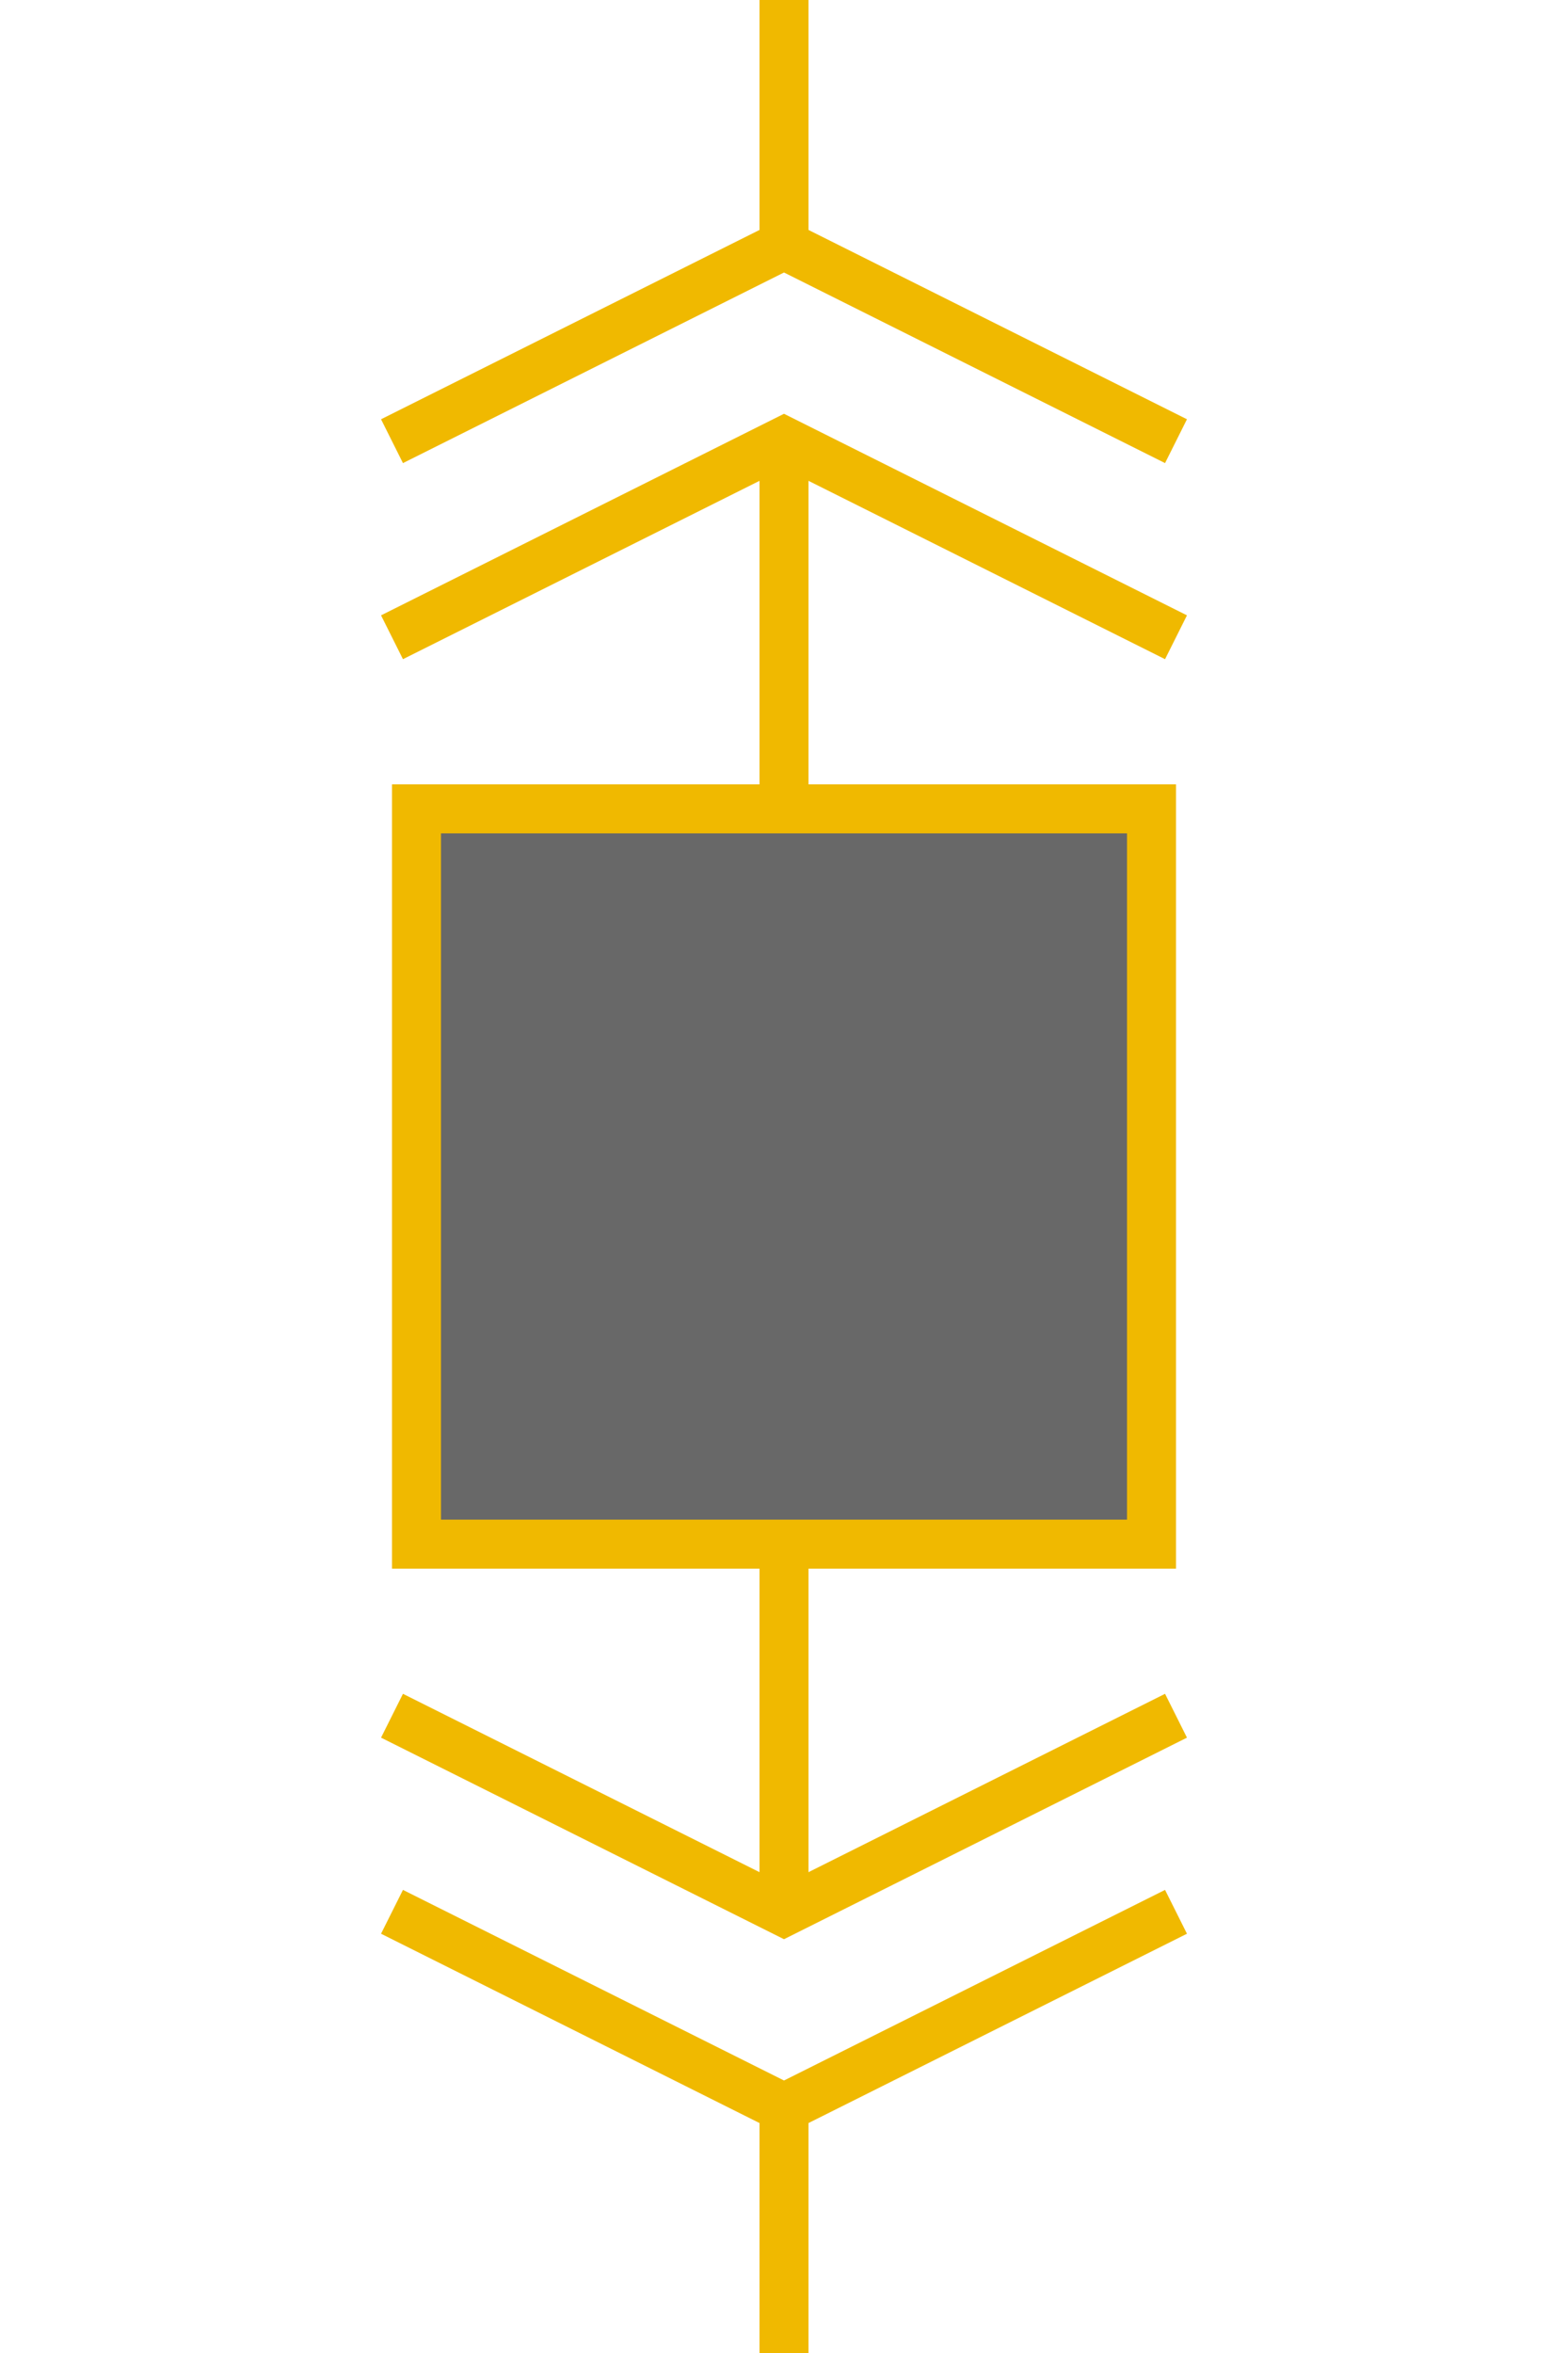 <?xml version="1.0" encoding="UTF-8"?>
<svg width="32px" height="48px" viewBox="-4.0 0.0 32 48" version="1.1" xmlns="http://www.w3.org/2000/svg" xmlns:xlink="http://www.w3.org/1999/xlink">
    <!-- Generator: Sketch 52.5 (67469) - http://www.bohemiancoding.com/sketch -->
    <title>drawout-circuit-breaker-closed</title>
    <desc>Created with Sketch.</desc>
    <g id="Project-Modelling-–-GIS-&amp;-SLD" stroke="none" stroke-width="1" fill="none" fill-rule="evenodd" opacity="1">
        <g id="Artboard" transform="translate(-624, -1108)" fill-rule="nonzero" stroke="#f0b900">
            <g id="32-/-sld-/-vertical-/-box-icon-/-normal" transform="translate(620, 1100)">
                <g id="sld-/-multi-/-draw-out-circuit-breaker-closed-/-black" transform="translate(4, 8)">
                    <path d="M12,9.5 L12,16.5" id="Path-3"></path>
                    <path d="M12,0 L12,5.5" id="Path-3"></path>
                    <polyline id="Path-4" points="4 13 12 9 20 13"></polyline>
                    <polyline id="Path-4" points="4 9 12 5 20 9"></polyline>
                    <path d="M12,31.5 L12,38.5" id="Path-3"></path>
                    <polyline id="Path-4" transform="translate(12, 41) scale(1, -1) translate(-12, -41) " points="4 43 12 39 20 43"></polyline>
                    <polyline id="Path-4" transform="translate(12, 37) scale(1, -1) translate(-12, -37) " points="4 39 12 35 20 39"></polyline>
                    <path d="M12,42.5 L12,48" id="Path-3"></path>
                    <rect id="Rectangle" fill="#686868" x="4.5" y="16.5" width="15" height="15"></rect>
                </g>
            </g>
        </g>
    </g>
</svg>